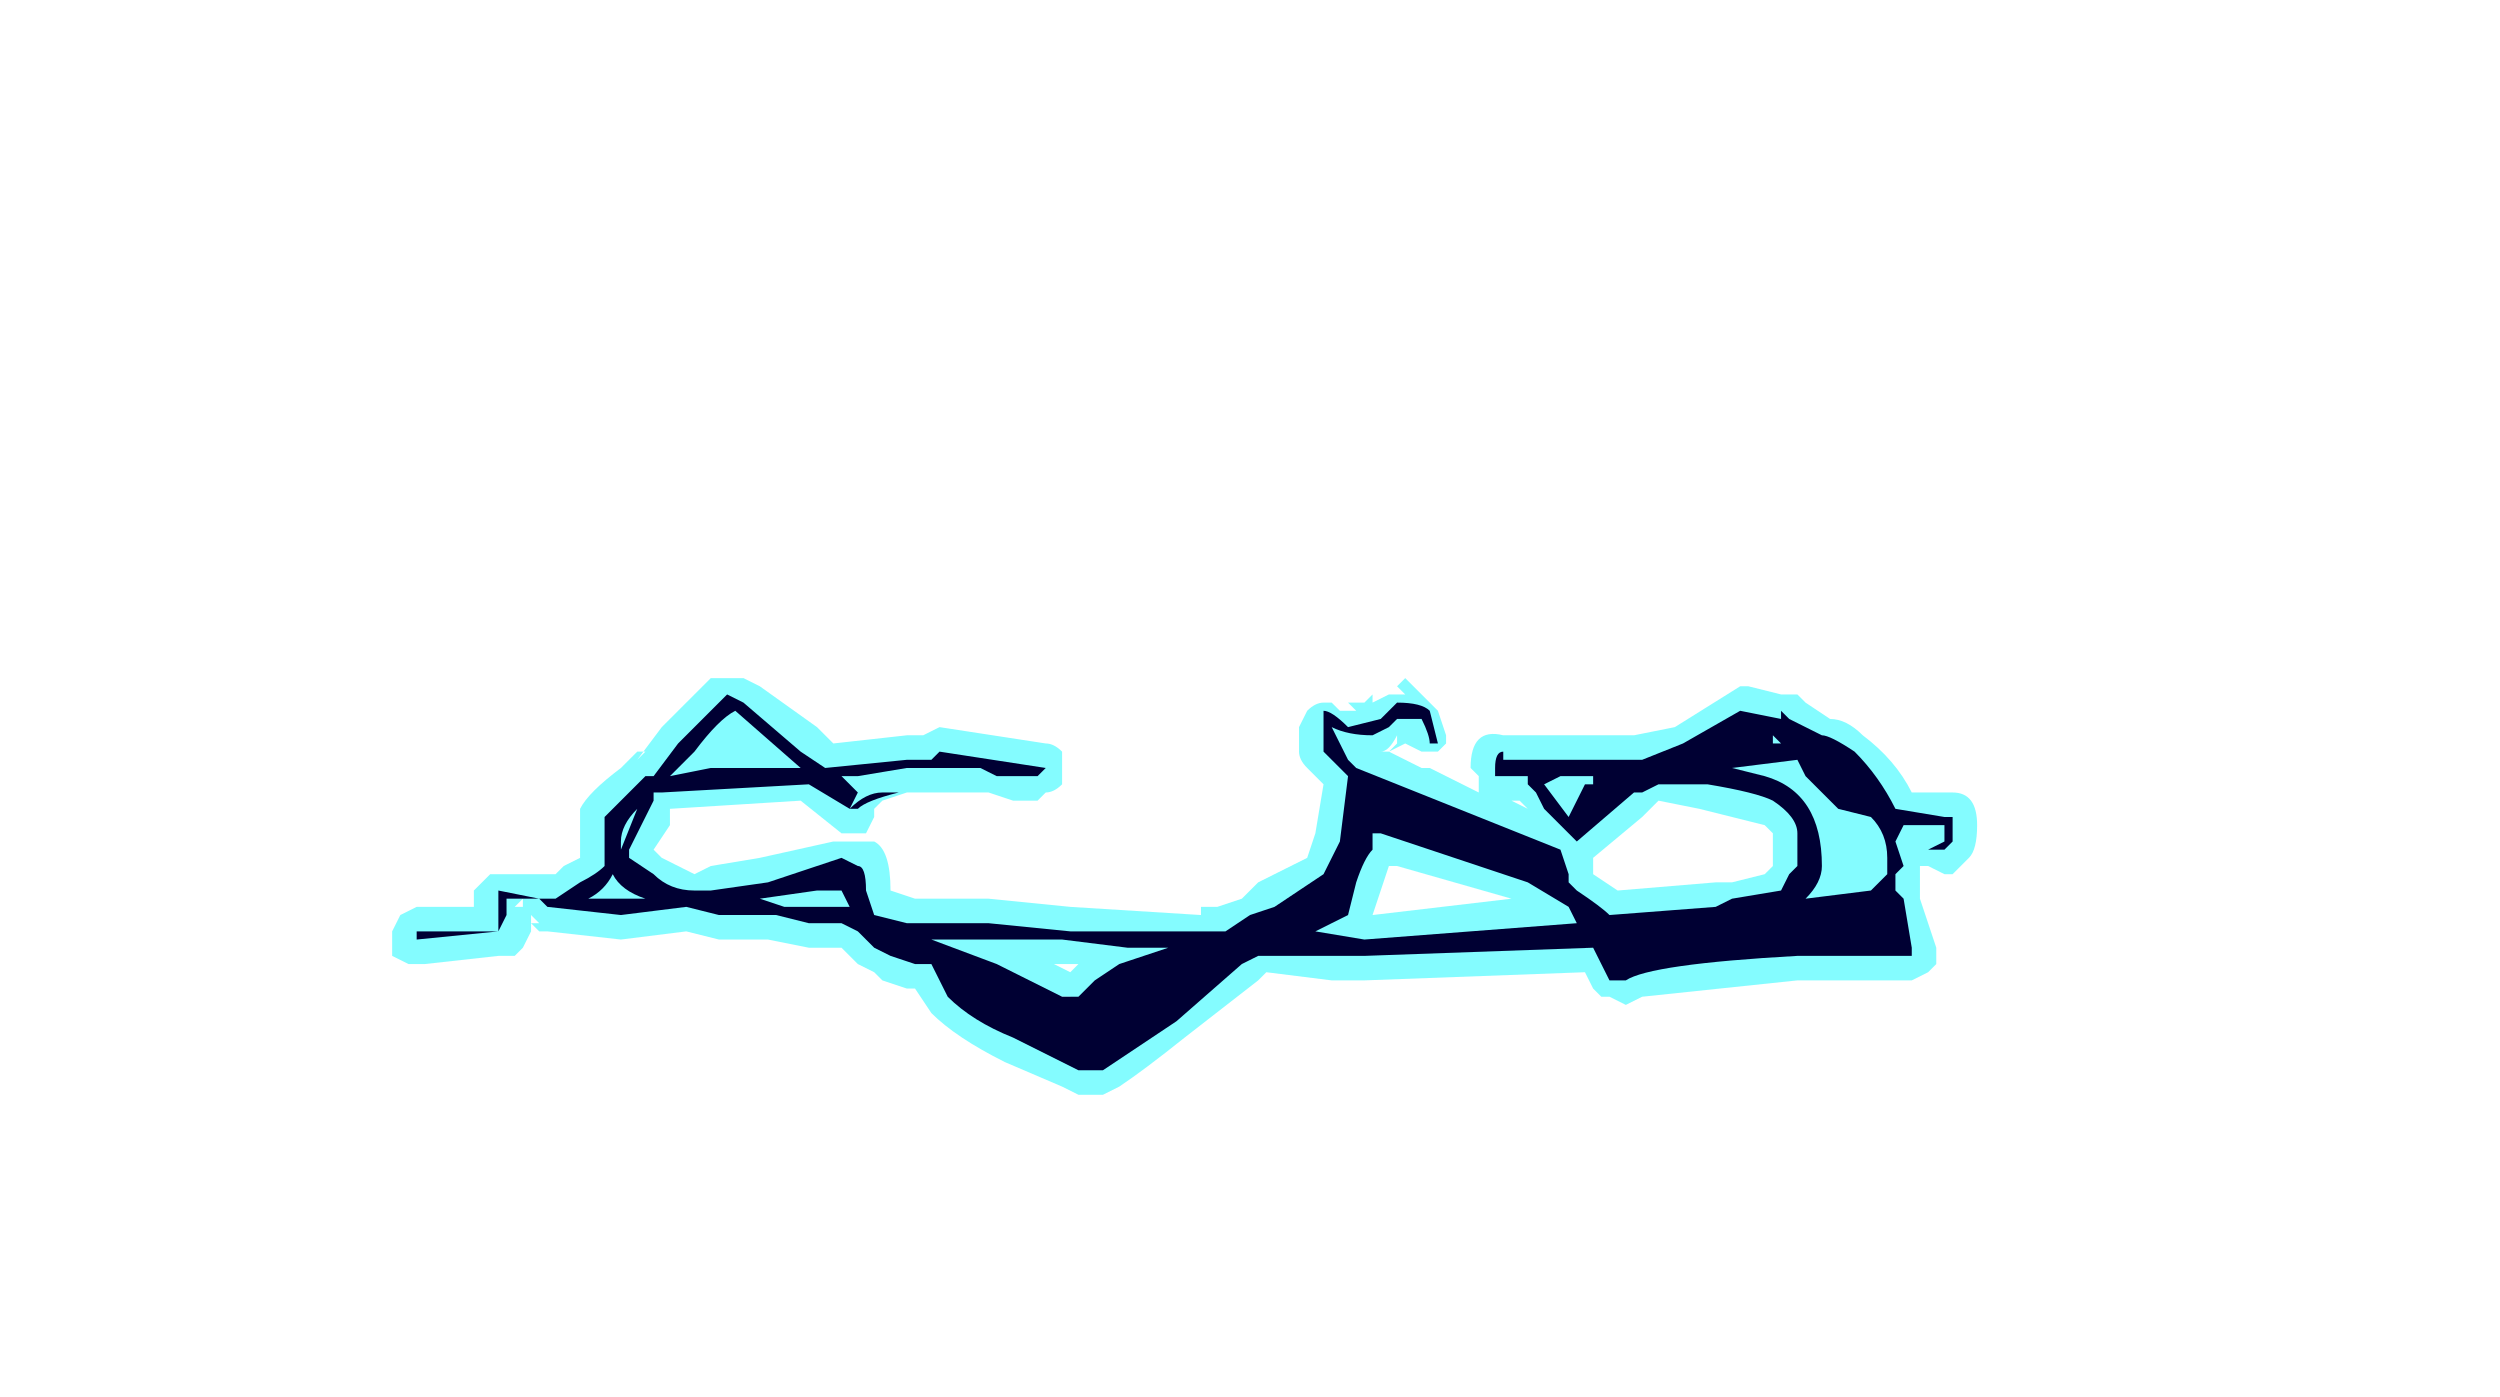 <?xml version="1.0" encoding="UTF-8" standalone="no"?>
<svg xmlns:ffdec="https://www.free-decompiler.com/flash" xmlns:xlink="http://www.w3.org/1999/xlink" ffdec:objectType="frame" height="59.85px" width="107.1px" xmlns="http://www.w3.org/2000/svg">
  <g transform="matrix(1.0, 0.0, 0.0, 1.0, 48.65, 153.65)">
    <use ffdec:characterId="497" height="2.55" transform="matrix(7.0, 0.0, 0.0, 7.0, -31.85, -124.6)" width="9.7" xlink:href="#shape0"/>
  </g>
  <defs>
    <g id="shape0" transform="matrix(1.0, 0.0, 0.0, 1.0, 4.55, 17.8)">
      <path d="M4.05 -17.7 L4.1 -17.65 4.25 -17.55 Q4.35 -17.55 4.45 -17.45 4.65 -17.3 4.75 -17.1 L5.0 -17.1 Q5.15 -17.1 5.15 -16.9 5.15 -16.75 5.1 -16.7 L5.0 -16.6 4.95 -16.6 4.85 -16.65 4.8 -16.65 4.8 -16.45 4.9 -16.15 4.9 -16.05 4.85 -16.0 4.75 -15.95 4.05 -15.95 3.1 -15.85 3.0 -15.8 2.9 -15.85 2.85 -15.85 2.8 -15.9 2.75 -16.0 1.4 -15.95 1.2 -15.95 0.8 -16.0 0.75 -15.95 0.3 -15.6 Q0.05 -15.4 -0.1 -15.3 L-0.2 -15.25 -0.35 -15.25 -0.45 -15.3 -0.8 -15.45 Q-1.1 -15.6 -1.25 -15.75 L-1.35 -15.9 -1.4 -15.9 -1.55 -15.95 -1.6 -16.0 -1.7 -16.05 -1.8 -16.15 -2.0 -16.15 -2.25 -16.2 -2.55 -16.2 -2.75 -16.25 -3.15 -16.2 -3.6 -16.25 -3.65 -16.25 -3.7 -16.3 -3.7 -16.25 -3.75 -16.15 -3.8 -16.1 -3.9 -16.1 -4.35 -16.05 -4.45 -16.05 -4.55 -16.1 -4.55 -16.25 -4.5 -16.35 -4.4 -16.4 -4.05 -16.4 -4.05 -16.5 -3.95 -16.6 -3.55 -16.6 -3.5 -16.65 -3.4 -16.7 -3.4 -17.0 Q-3.35 -17.1 -3.15 -17.25 L-3.05 -17.35 -3.0 -17.35 -3.05 -17.3 -2.9 -17.5 -2.6 -17.8 -2.4 -17.8 -2.3 -17.75 -1.95 -17.5 -1.85 -17.4 -1.4 -17.45 -1.3 -17.45 -1.2 -17.5 -0.55 -17.4 Q-0.5 -17.4 -0.45 -17.35 L-0.45 -17.15 Q-0.5 -17.1 -0.55 -17.1 L-0.6 -17.05 -0.75 -17.05 -0.9 -17.1 -1.4 -17.1 -1.55 -17.05 -1.6 -17.0 -1.6 -16.95 -1.65 -16.85 -1.8 -16.85 -2.05 -17.05 -2.85 -17.0 -2.85 -16.9 -2.95 -16.75 -2.9 -16.7 -2.7 -16.6 -2.6 -16.65 -2.3 -16.7 -1.85 -16.8 -1.6 -16.8 Q-1.5 -16.75 -1.5 -16.5 L-1.35 -16.45 -0.9 -16.45 -0.4 -16.4 0.4 -16.35 0.4 -16.4 0.5 -16.4 0.65 -16.45 0.75 -16.55 1.05 -16.7 1.1 -16.85 1.15 -17.15 1.05 -17.25 Q1.0 -17.3 1.0 -17.35 L1.0 -17.5 1.05 -17.6 Q1.1 -17.65 1.15 -17.65 L1.2 -17.65 1.25 -17.6 1.35 -17.6 1.3 -17.65 1.4 -17.65 1.45 -17.7 1.45 -17.65 1.55 -17.7 1.65 -17.7 1.6 -17.75 1.65 -17.8 1.85 -17.6 1.9 -17.45 1.9 -17.4 1.85 -17.35 1.75 -17.35 1.65 -17.4 1.55 -17.35 1.6 -17.4 1.6 -17.45 Q1.55 -17.35 1.5 -17.35 L1.55 -17.35 1.75 -17.25 1.8 -17.25 2.1 -17.1 2.1 -17.2 2.05 -17.25 Q2.05 -17.5 2.25 -17.45 L3.05 -17.45 3.3 -17.5 3.7 -17.75 3.75 -17.75 3.95 -17.7 4.05 -17.7 M1.45 -17.7 L1.45 -17.7 M2.3 -17.05 L2.4 -17.0 2.35 -17.05 2.3 -17.05 M1.55 -16.65 L1.45 -16.35 2.3 -16.45 1.6 -16.65 1.55 -16.65 M2.8 -16.6 L2.95 -16.5 3.55 -16.55 3.65 -16.55 3.85 -16.6 3.9 -16.65 3.9 -16.85 3.85 -16.9 3.45 -17.0 3.2 -17.05 3.1 -16.95 2.8 -16.7 2.8 -16.6 M0.6 -16.15 L0.5 -16.2 0.55 -16.05 0.6 -16.15 M4.0 -17.4 L3.95 -17.45 4.0 -17.5 3.95 -17.5 3.9 -17.45 3.95 -17.45 3.95 -17.4 3.9 -17.35 4.0 -17.35 4.0 -17.4 M3.85 -17.35 L3.85 -17.35 M-3.75 -16.45 L-3.8 -16.4 -3.75 -16.4 -3.75 -16.45 M-3.7 -16.3 L-3.65 -16.3 -3.7 -16.35 -3.7 -16.3 M-0.5 -16.05 L-0.4 -16.0 -0.35 -16.05 -0.5 -16.05 M-2.5 -17.35 L-2.5 -17.35 M-0.3 -15.8 L-0.4 -15.85 -0.5 -15.85 -0.45 -15.65 -0.35 -15.65 -0.3 -15.8" fill="#77fbff" fill-opacity="0.902" fill-rule="evenodd" stroke="none"/>
      <path d="M2.45 -17.3 L3.1 -17.3 3.35 -17.4 3.7 -17.6 3.95 -17.55 3.95 -17.6 4.0 -17.55 4.2 -17.45 Q4.25 -17.45 4.4 -17.35 4.55 -17.2 4.65 -17.0 L4.95 -16.95 5.0 -16.95 5.0 -16.8 4.95 -16.75 4.85 -16.75 4.95 -16.8 4.95 -16.9 4.7 -16.9 4.65 -16.8 4.7 -16.65 4.65 -16.6 4.65 -16.5 4.7 -16.45 4.75 -16.15 4.75 -16.1 4.05 -16.1 Q3.15 -16.05 3.0 -15.95 L2.9 -15.95 2.8 -16.15 1.4 -16.1 0.75 -16.1 0.65 -16.05 0.25 -15.7 -0.2 -15.4 -0.35 -15.4 Q-0.45 -15.45 -0.75 -15.6 -1.0 -15.7 -1.15 -15.85 L-1.25 -16.05 -1.35 -16.05 -1.5 -16.1 -1.6 -16.15 -1.7 -16.25 -1.8 -16.3 -2.0 -16.3 -2.2 -16.35 -2.55 -16.35 -2.75 -16.4 -3.15 -16.35 -3.6 -16.4 -3.65 -16.45 -3.85 -16.45 -3.85 -16.35 -3.9 -16.25 -4.4 -16.2 -4.4 -16.25 -3.9 -16.25 -3.9 -16.5 -3.65 -16.45 Q-3.6 -16.45 -3.55 -16.45 L-3.4 -16.55 Q-3.3 -16.6 -3.25 -16.65 L-3.25 -16.95 -3.0 -17.2 -2.95 -17.2 -2.8 -17.4 -2.5 -17.7 -2.4 -17.65 -2.05 -17.35 -1.9 -17.25 -1.4 -17.3 -1.25 -17.3 -1.2 -17.35 -0.55 -17.25 -0.6 -17.2 -0.85 -17.2 -0.95 -17.25 -1.4 -17.25 -1.7 -17.2 -1.8 -17.2 -1.7 -17.1 -1.75 -17.0 -2.0 -17.15 -2.9 -17.1 -2.95 -17.1 -2.95 -17.05 -3.1 -16.75 -3.1 -16.7 -2.95 -16.6 Q-2.85 -16.5 -2.7 -16.5 L-2.6 -16.5 -2.25 -16.55 -1.8 -16.7 -1.7 -16.65 Q-1.65 -16.65 -1.65 -16.5 L-1.6 -16.35 -1.4 -16.3 -0.9 -16.3 -0.4 -16.25 0.55 -16.25 0.7 -16.35 0.85 -16.4 1.15 -16.6 1.25 -16.8 1.3 -17.2 1.15 -17.35 1.15 -17.5 1.15 -17.6 Q1.2 -17.6 1.3 -17.5 L1.5 -17.55 1.6 -17.65 Q1.75 -17.65 1.8 -17.6 L1.85 -17.4 1.8 -17.4 Q1.8 -17.45 1.75 -17.55 L1.6 -17.55 1.55 -17.5 1.45 -17.45 Q1.3 -17.45 1.2 -17.5 L1.3 -17.3 1.35 -17.25 2.6 -16.75 2.65 -16.6 2.65 -16.55 2.7 -16.5 Q2.85 -16.4 2.9 -16.35 L3.55 -16.4 3.65 -16.45 3.95 -16.5 4.0 -16.6 4.05 -16.65 4.05 -16.85 Q4.05 -16.95 3.9 -17.05 3.8 -17.1 3.5 -17.15 L3.2 -17.15 3.1 -17.1 3.05 -17.1 2.7 -16.8 2.5 -17.0 2.45 -17.1 2.4 -17.15 2.4 -17.2 2.2 -17.2 2.2 -17.25 Q2.2 -17.35 2.25 -17.35 L2.25 -17.3 2.45 -17.3 M2.8 -17.2 L2.6 -17.2 2.5 -17.15 2.65 -16.95 Q2.7 -17.05 2.75 -17.15 L2.8 -17.15 2.8 -17.2 M1.5 -16.85 L1.45 -16.85 1.45 -16.75 Q1.4 -16.7 1.35 -16.55 L1.3 -16.35 1.1 -16.25 1.4 -16.2 2.7 -16.3 2.65 -16.4 2.4 -16.55 1.5 -16.85 M0.5 -16.1 L0.5 -16.1 M1.05 -16.3 L1.05 -16.3 M0.8 -16.25 L0.8 -16.25 M4.6 -16.65 L4.6 -16.7 Q4.6 -16.85 4.5 -16.95 L4.3 -17.0 4.1 -17.2 4.05 -17.3 3.65 -17.25 3.85 -17.2 Q4.2 -17.1 4.2 -16.65 4.2 -16.55 4.1 -16.45 L4.5 -16.5 4.6 -16.6 4.6 -16.65 M4.05 -17.4 L4.05 -17.4 M3.9 -17.45 L3.9 -17.4 3.95 -17.4 3.9 -17.45 M3.85 -17.4 L3.85 -17.4 M-3.15 -16.8 L-3.15 -16.75 -3.05 -17.0 Q-3.15 -16.9 -3.15 -16.8 M-3.2 -16.6 Q-3.25 -16.5 -3.35 -16.45 L-3.0 -16.45 Q-3.15 -16.5 -3.2 -16.6 M-1.25 -16.2 L-0.85 -16.05 -0.45 -15.85 -0.35 -15.85 -0.25 -15.95 -0.1 -16.05 0.2 -16.15 -0.05 -16.15 -0.45 -16.2 -1.25 -16.2 M-0.85 -15.9 L-0.85 -15.9 M-1.75 -17.0 Q-1.65 -17.1 -1.55 -17.1 L-1.45 -17.1 Q-1.65 -17.05 -1.7 -17.0 L-1.75 -17.0 M-2.85 -17.2 L-2.6 -17.25 -2.05 -17.25 -2.45 -17.6 Q-2.55 -17.55 -2.7 -17.35 L-2.85 -17.2 M-1.8 -16.5 L-1.95 -16.5 -2.3 -16.45 -2.15 -16.4 -1.75 -16.4 -1.8 -16.5 M-0.45 -15.75 L-0.45 -15.75" fill="#000033" fill-rule="evenodd" stroke="none"/>
    </g>
  </defs>
</svg>
